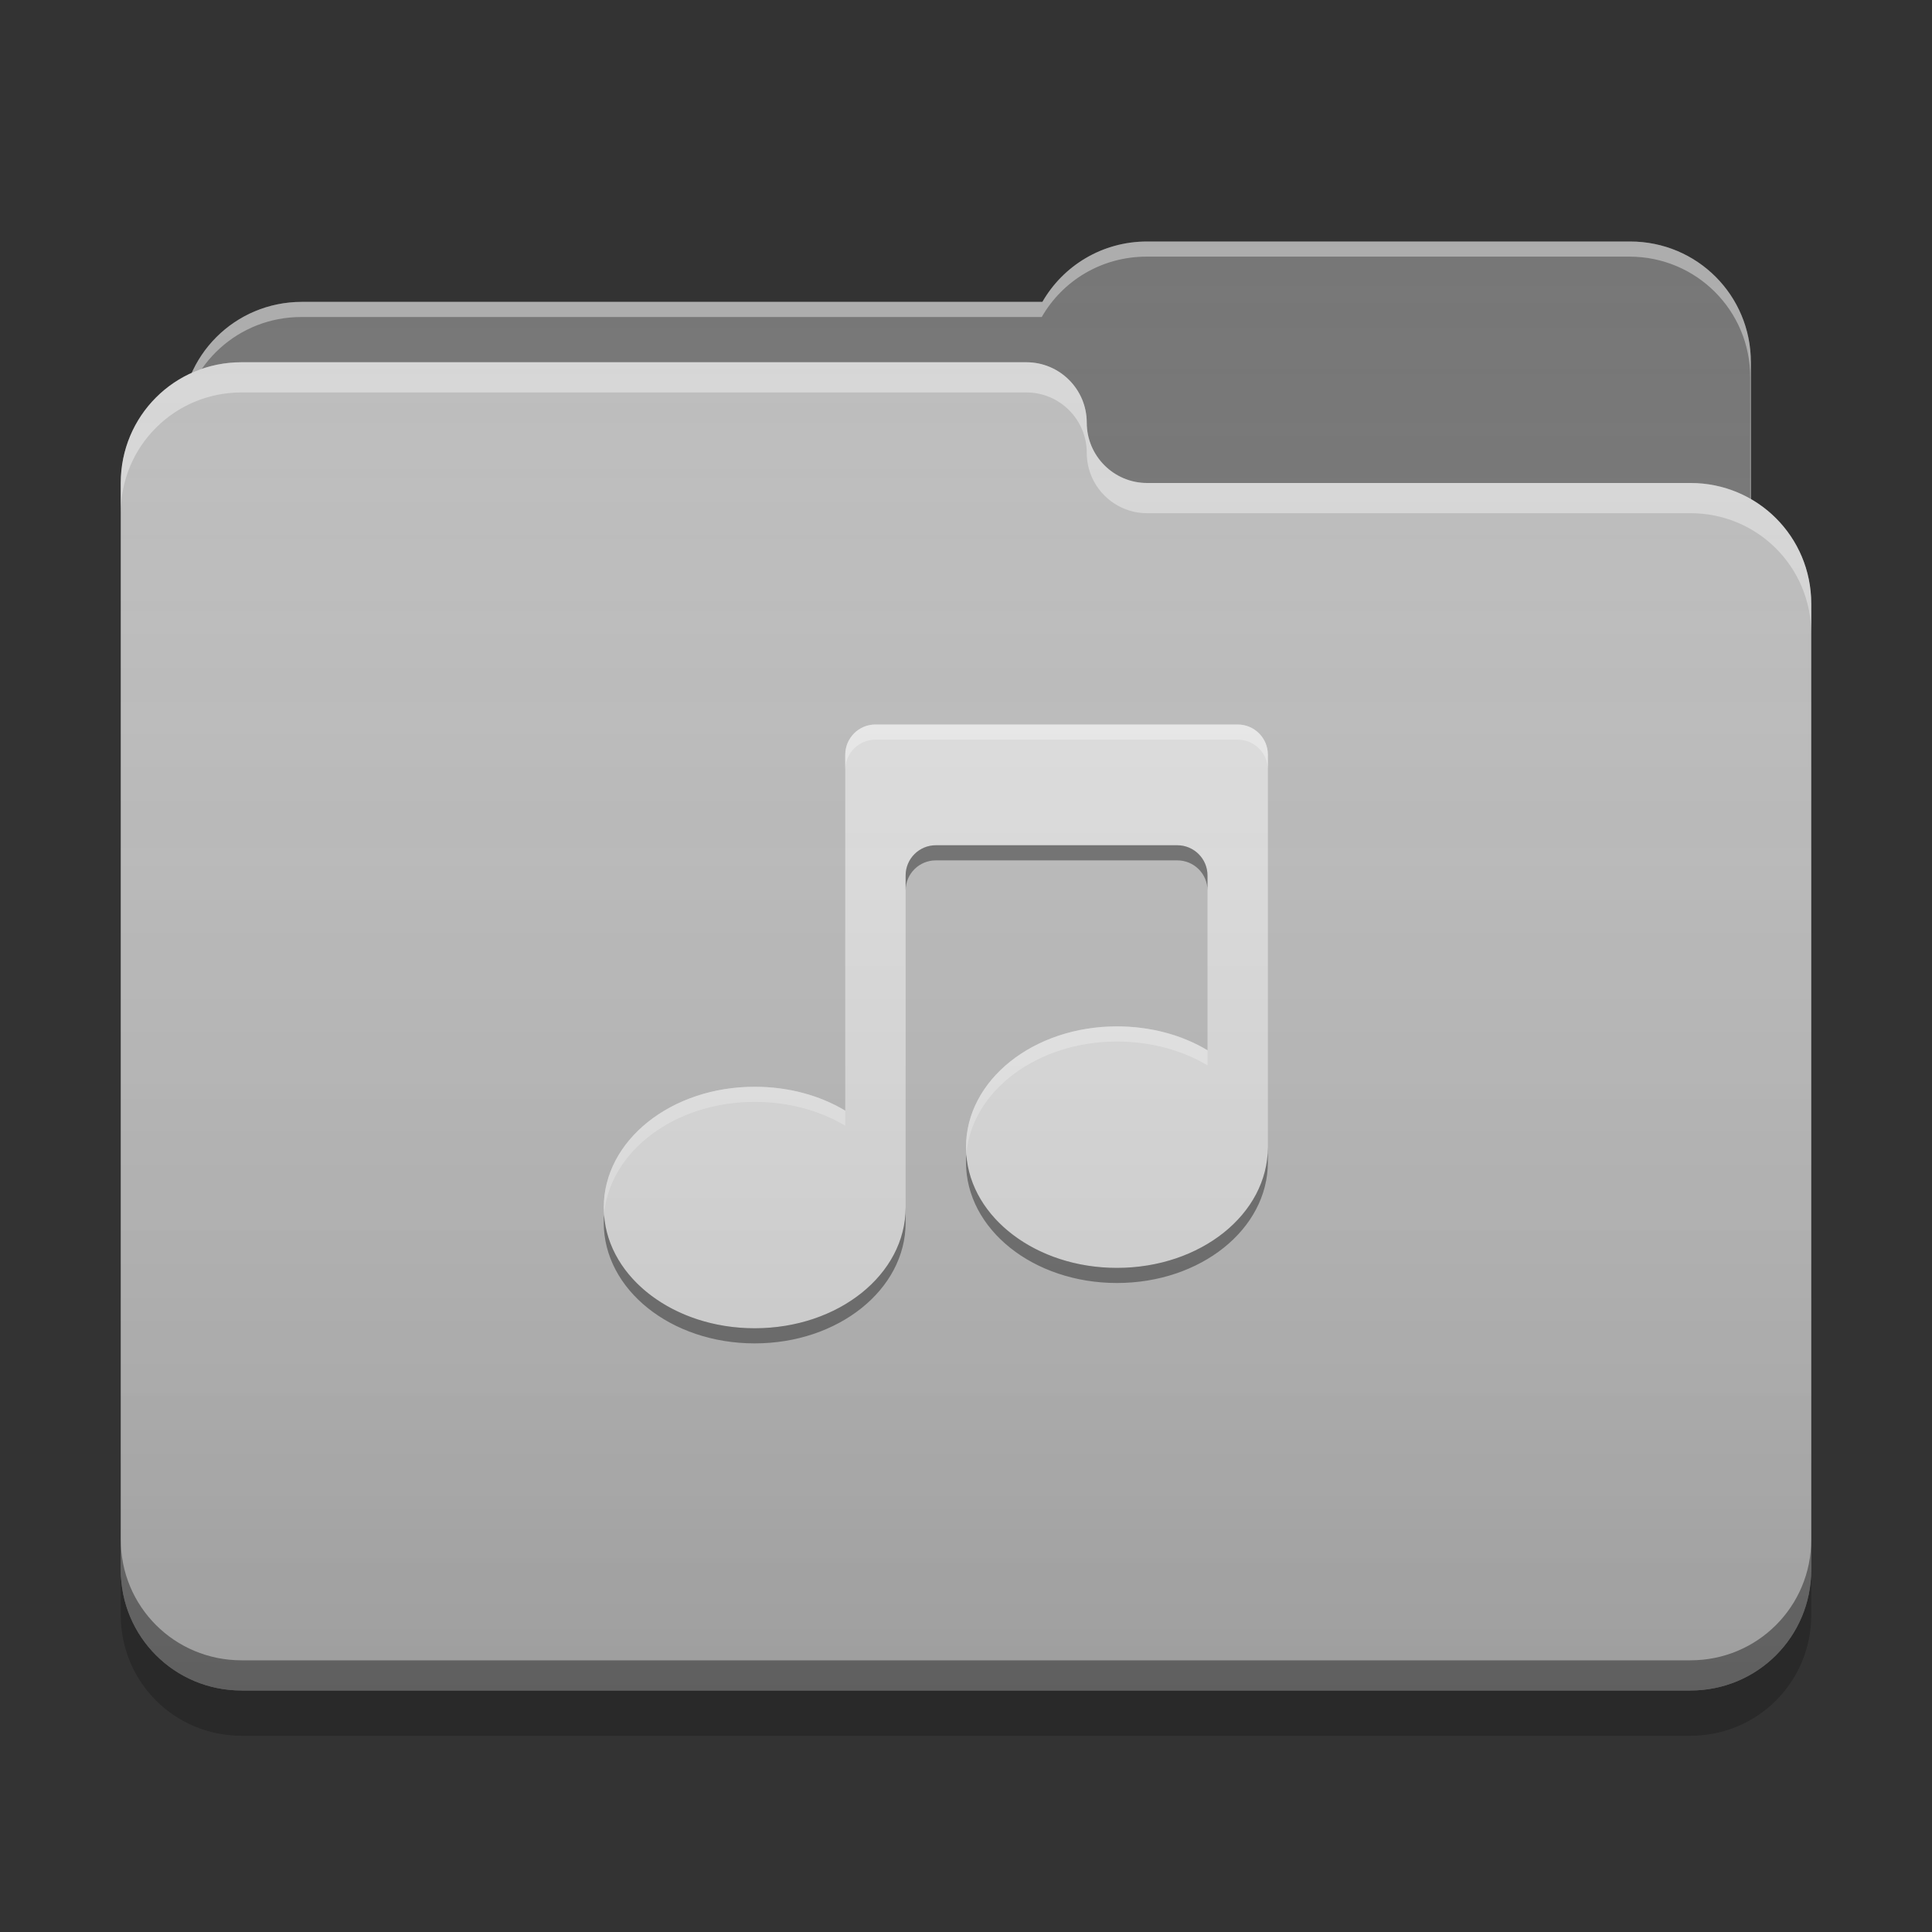 
<svg xmlns="http://www.w3.org/2000/svg" xmlns:xlink="http://www.w3.org/1999/xlink" width="24" height="24" viewBox="0 0 24 24" version="1.1">
<rect x="0" y="0" width="24" height="24" fill="#333333" stroke="none"/>
<defs>
<linearGradient id="linear0" gradientUnits="userSpaceOnUse" x1="32" y1="60" x2="32" y2="4" gradientTransform="matrix(0.375,0,0,0.375,0,0)">
<stop offset="0" style="stop-color:rgb(0%,0%,0%);stop-opacity:0.2;"/>
<stop offset="1" style="stop-color:rgb(100%,100%,100%);stop-opacity:0;"/>
</linearGradient>
</defs>
<g id="surface1">
<path style=" stroke:none;fill-rule:nonzero;fill:rgb(45.882%,45.882%,45.882%);fill-opacity:1;" d="M 14.25 3 C 13.691 3 13.207 3.301 12.949 3.75 L 3.75 3.75 C 2.918 3.75 2.25 4.418 2.25 5.25 L 2.25 7.5 C 2.25 8.332 2.918 9 3.75 9 L 20.25 9 C 21.082 9 21.75 8.332 21.75 7.5 L 21.75 4.5 C 21.75 3.668 21.082 3 20.25 3 Z M 14.25 3 "/>
<path style=" stroke:none;fill-rule:nonzero;fill:rgb(100%,100%,100%);fill-opacity:0.4;" d="M 14.25 3 C 13.691 3 13.207 3.301 12.949 3.75 L 3.75 3.75 C 2.918 3.75 2.25 4.418 2.25 5.25 L 2.25 5.277 C 2.328 4.523 2.965 3.938 3.742 3.938 L 12.941 3.938 C 13.199 3.488 13.684 3.188 14.242 3.188 L 20.242 3.188 C 21.07 3.188 21.742 3.855 21.742 4.688 L 21.742 7.66 C 21.746 7.605 21.75 7.555 21.75 7.5 L 21.75 4.5 C 21.75 3.668 21.082 3 20.25 3 Z M 14.25 3 "/>
<path style=" stroke:none;fill-rule:nonzero;fill:rgb(74.118%,74.118%,74.118%);fill-opacity:1;" d="M 3 4.5 C 2.168 4.5 1.5 5.168 1.5 6 L 1.5 19.5 C 1.5 20.332 2.168 21 3 21 L 21 21 C 21.832 21 22.5 20.332 22.5 19.5 L 22.5 7.5 C 22.5 6.668 21.832 6 21 6 L 14.27 6 C 14.262 6 14.258 6 14.25 6 C 13.836 6 13.5 5.664 13.5 5.25 C 13.5 4.836 13.164 4.5 12.75 4.5 Z M 3 4.5 "/>
<path style=" stroke:none;fill-rule:nonzero;fill:rgb(100%,100%,100%);fill-opacity:0.4;" d="M 3 4.5 C 2.168 4.5 1.5 5.168 1.5 6 L 1.5 6.375 C 1.5 5.543 2.168 4.875 3 4.875 L 12.75 4.875 C 13.164 4.875 13.5 5.211 13.5 5.625 C 13.5 6.039 13.836 6.375 14.25 6.375 C 14.258 6.375 14.262 6.375 14.27 6.375 L 21 6.375 C 21.832 6.375 22.5 7.043 22.5 7.875 L 22.5 7.5 C 22.5 6.668 21.832 6 21 6 L 14.27 6 C 14.262 6 14.258 6 14.25 6 C 13.836 6 13.5 5.664 13.5 5.25 C 13.5 4.836 13.164 4.5 12.75 4.5 Z M 3 4.5 "/>
<path style=" stroke:none;fill-rule:nonzero;fill:rgb(0%,0%,0%);fill-opacity:0.4;" d="M 1.5 19.125 L 1.5 19.5 C 1.5 20.332 2.168 21 3 21 L 21 21 C 21.832 21 22.5 20.332 22.5 19.5 L 22.5 19.125 C 22.5 19.957 21.832 20.625 21 20.625 L 3 20.625 C 2.168 20.625 1.5 19.957 1.5 19.125 Z M 1.5 19.125 "/>
<path style=" stroke:none;fill-rule:nonzero;fill:rgb(0%,0%,0%);fill-opacity:0.2;" d="M 1.5 19.5 L 1.5 20.062 C 1.5 20.895 2.168 21.562 3 21.562 L 21 21.562 C 21.832 21.562 22.5 20.895 22.5 20.062 L 22.5 19.5 C 22.5 20.332 21.832 21 21 21 L 3 21 C 2.168 21 1.5 20.332 1.5 19.5 Z M 1.5 19.5 "/>
<path style=" stroke:none;fill-rule:nonzero;fill:rgb(87.843%,87.843%,87.843%);fill-opacity:1;" d="M 10.5 9.375 L 10.5 13.797 C 10.188 13.609 9.797 13.5 9.375 13.5 C 8.336 13.5 7.5 14.168 7.5 15 C 7.5 15.832 8.336 16.5 9.375 16.5 C 10.414 16.5 11.25 15.832 11.25 15 L 11.25 10.875 C 11.25 10.668 11.418 10.5 11.625 10.5 L 14.625 10.5 C 14.832 10.5 15 10.668 15 10.875 L 15 13.047 C 14.688 12.859 14.297 12.75 13.875 12.75 C 12.836 12.75 12 13.418 12 14.25 C 12 15.082 12.836 15.75 13.875 15.75 C 14.914 15.75 15.75 15.082 15.75 14.25 L 15.75 9.375 C 15.75 9.168 15.582 9 15.375 9 L 10.875 9 C 10.668 9 10.5 9.168 10.5 9.375 Z M 10.5 9.375 "/>
<path style=" stroke:none;fill-rule:nonzero;fill:rgb(100%,100%,100%);fill-opacity:0.4;" d="M 10.875 9 C 10.668 9 10.5 9.168 10.5 9.375 L 10.5 9.562 C 10.5 9.355 10.668 9.188 10.875 9.188 L 15.375 9.188 C 15.582 9.188 15.75 9.355 15.75 9.562 L 15.75 9.375 C 15.75 9.168 15.582 9 15.375 9 Z M 13.875 12.75 C 12.836 12.75 12 13.418 12 14.25 C 12 14.277 12.004 14.305 12.004 14.332 C 12.074 13.551 12.883 12.938 13.875 12.938 C 14.297 12.938 14.688 13.047 15 13.234 L 15 13.047 C 14.688 12.859 14.297 12.75 13.875 12.75 Z M 9.375 13.5 C 8.336 13.5 7.5 14.168 7.5 15 C 7.5 15.027 7.504 15.055 7.504 15.082 C 7.574 14.301 8.383 13.688 9.375 13.688 C 9.797 13.688 10.188 13.797 10.5 13.984 L 10.5 13.797 C 10.188 13.609 9.797 13.5 9.375 13.5 Z M 9.375 13.5 "/>
<path style=" stroke:none;fill-rule:nonzero;fill:rgb(0.392%,0.392%,0.392%);fill-opacity:0.4;" d="M 11.625 10.5 C 11.418 10.5 11.25 10.668 11.25 10.875 L 11.25 11.062 C 11.25 10.855 11.418 10.688 11.625 10.688 L 14.625 10.688 C 14.832 10.688 15 10.855 15 11.062 L 15 10.875 C 15 10.668 14.832 10.5 14.625 10.5 Z M 15.75 14.25 C 15.75 15.082 14.914 15.75 13.875 15.75 C 12.875 15.75 12.062 15.129 12.004 14.344 C 12 14.375 12 14.406 12 14.438 C 12 15.27 12.836 15.938 13.875 15.938 C 14.914 15.938 15.75 15.27 15.75 14.438 Z M 11.25 15 C 11.25 15.832 10.414 16.5 9.375 16.5 C 8.375 16.5 7.562 15.879 7.504 15.094 C 7.5 15.125 7.5 15.156 7.5 15.188 C 7.5 16.02 8.336 16.688 9.375 16.688 C 10.414 16.688 11.25 16.02 11.25 15.188 Z M 11.25 15 "/>
<path style=" stroke:none;fill-rule:nonzero;fill:url(#linear0);" d="M 14.25 3 C 13.691 3 13.207 3.301 12.949 3.75 L 3.75 3.75 C 3.141 3.75 2.617 4.109 2.383 4.633 C 1.859 4.867 1.5 5.391 1.5 6 L 1.5 19.5 C 1.5 20.332 2.168 21 3 21 L 21 21 C 21.832 21 22.5 20.332 22.5 19.5 L 22.5 7.5 C 22.5 6.941 22.199 6.461 21.75 6.199 L 21.75 4.5 C 21.75 3.668 21.082 3 20.25 3 Z M 14.25 3 "/>
</g>
</svg>
